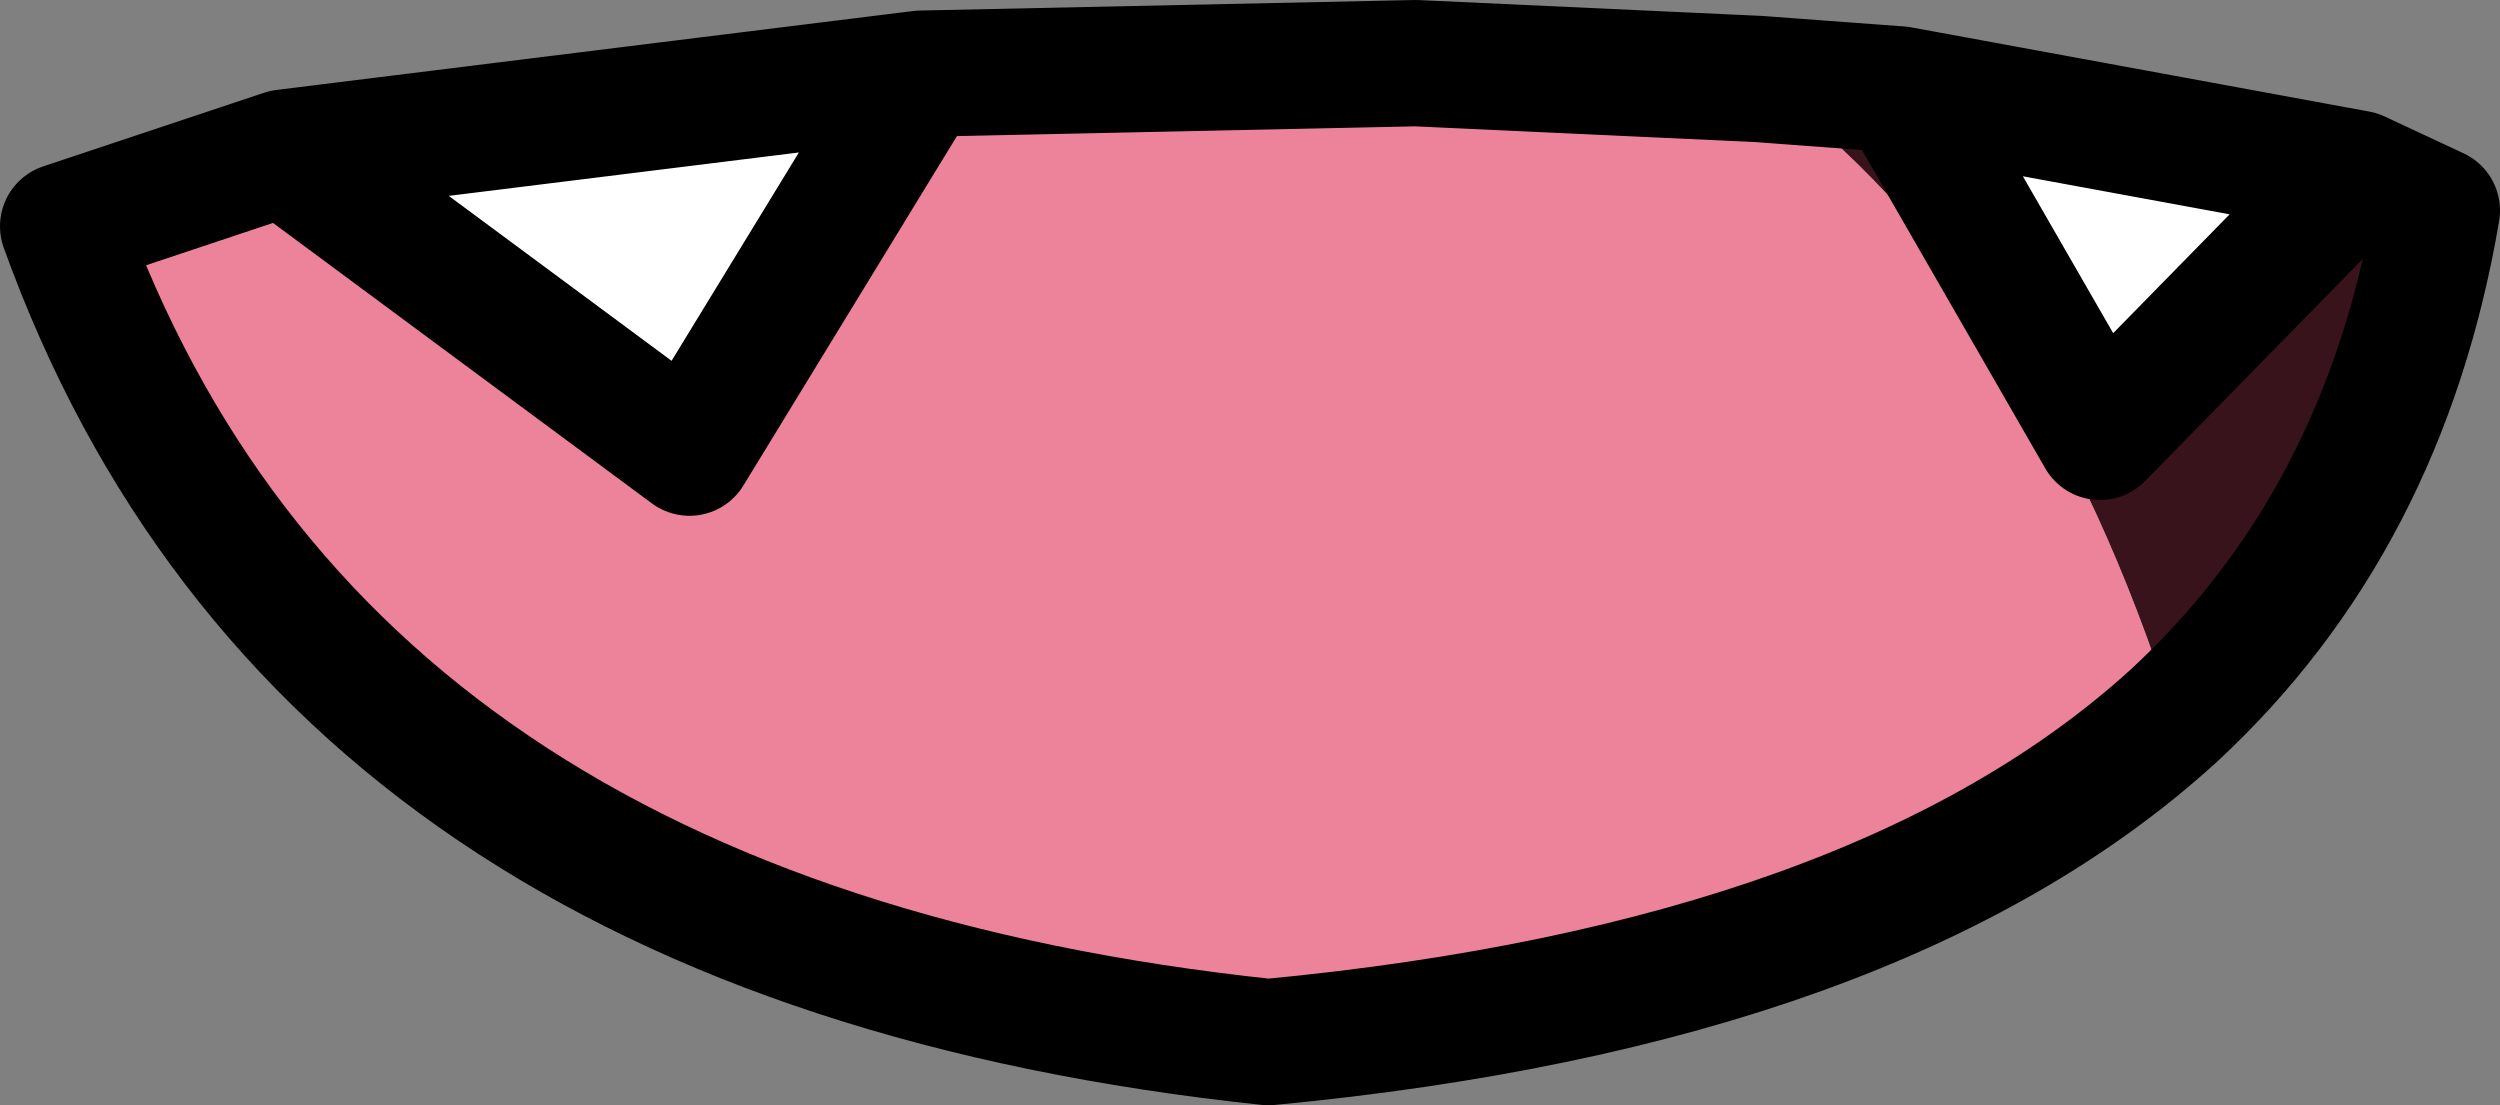 <?xml version="1.0" encoding="UTF-8" standalone="no"?>
<svg xmlns:xlink="http://www.w3.org/1999/xlink" height="10.5px" width="23.75px" xmlns="http://www.w3.org/2000/svg">
  <rect width="100%" height="100%" fill="#808080" stroke="none"/>
  <g transform="matrix(1.0, 0.0, 0.0, 1.0, 11.9, 5.25)">
    <path d="M10.5 -3.6 L11.25 -3.25 Q10.75 -0.3 8.75 1.55 7.45 -2.55 4.8 -4.5 L6.15 -4.4 8.05 -1.1 10.5 -3.6" fill="#38131b" fill-rule="evenodd" stroke="none"/>
    <path d="M10.5 -3.6 L8.05 -1.1 6.15 -4.4 10.5 -3.6 M-9.2 -3.8 L-3.15 -4.55 -5.35 -0.95 -9.2 -3.8" fill="#ffffff" fill-rule="evenodd" stroke="none"/>
    <path d="M4.8 -4.5 Q7.45 -2.55 8.75 1.55 5.95 4.1 0.15 4.65 -8.85 3.7 -11.3 -3.1 L-9.2 -3.8 -5.35 -0.95 -3.15 -4.55 1.55 -4.65 4.8 -4.5" fill="#ec839a" fill-rule="evenodd" stroke="none"/>
    <path d="M8.75 1.55 Q10.75 -0.3 11.25 -3.25 L10.5 -3.6 8.05 -1.1 6.15 -4.4 4.8 -4.5 1.55 -4.65 -3.15 -4.55 -5.35 -0.95 -9.2 -3.8 -3.15 -4.55 M8.75 1.55 Q5.95 4.1 0.15 4.65 -8.85 3.7 -11.3 -3.1 L-9.2 -3.8 M10.5 -3.6 L6.15 -4.4" fill="none" stroke="#000000" stroke-linecap="round" stroke-linejoin="round" stroke-width="1.2"/>
  </g>
</svg>
